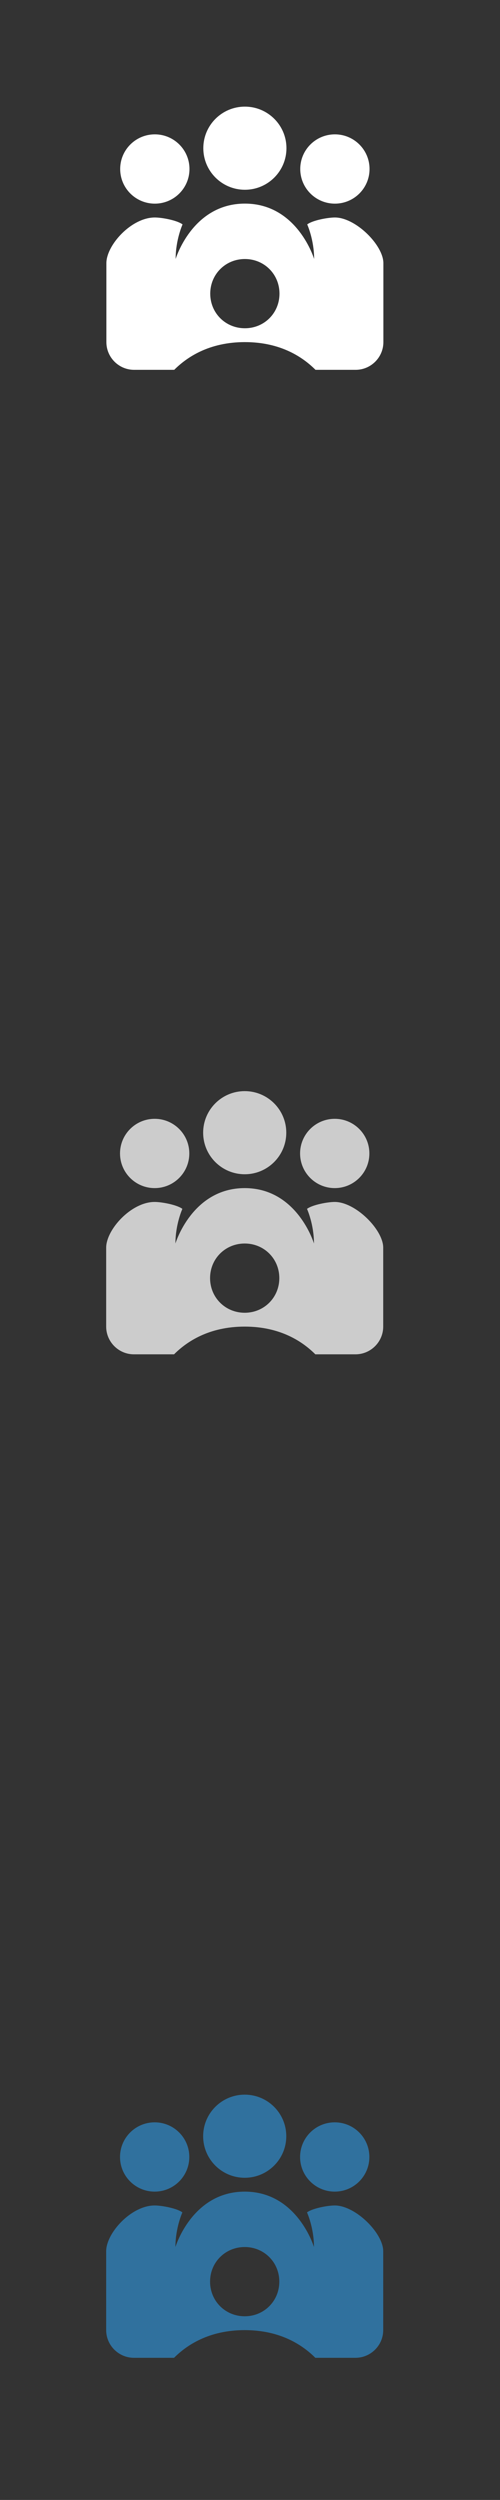 <?xml version="1.0" encoding="UTF-8"?>
<!DOCTYPE svg PUBLIC "-//W3C//DTD SVG 1.1//EN" "http://www.w3.org/Graphics/SVG/1.1/DTD/svg11.dtd">
<!-- Creator: CorelDRAW X7 -->
<svg xmlns="http://www.w3.org/2000/svg" xml:space="preserve" width="120.65mm" height="603.238mm" version="1.1" style="shape-rendering:geometricPrecision; text-rendering:geometricPrecision; image-rendering:optimizeQuality; fill-rule:evenodd; clip-rule:evenodd"
viewBox="0 0 12065 60324"
 xmlns:xlink="http://www.w3.org/1999/xlink"
 enable-background="new 0 0 24 24">
 <rect x="0" y="0" width="12065" height="60324" fill="#333333" stroke="none"/>
 <defs>
  <style type="text/css">
   <![CDATA[
    .fil2 {fill:#30719E}
    .fil1 {fill:#CCCCCC}
    .fil0 {fill:white}
   ]]>
  </style>
 </defs>
 <g id="Camada_x0020_1">
  <g id="_1488417607_conference.svg">
   <g>
    <circle class="fil0" cx="8081" cy="4078" r="836"/>
   </g>
   <g>
    <circle class="fil0" cx="3736" cy="4078" r="836"/>
   </g>
   <g>
    <circle class="fil0" cx="5909" cy="3576" r="1003"/>
   </g>
   <path class="fil0" d="M8081 5248c-167,0 -535,66 -668,167 0,0 167,367 167,835 0,0 -401,-1337 -1671,-1337 -1270,0 -1671,1337 -1671,1337 0,-468 167,-835 167,-835 -134,-101 -502,-167 -669,-167 -568,0 -1169,668 -1169,1102l0 1905c0,368 300,669 668,669l969 0c301,-301 836,-669 1705,-669 869,0 1403,368 1704,669l969 0c368,0 669,-301 669,-669l0 -1905c0,-434 -669,-1102 -1170,-1102zm-2172 2673c-468,0 -836,-367 -836,-835 0,-468 368,-836 836,-836 468,0 835,368 835,836 0,468 -367,835 -835,835z"/>
  </g>
  <g id="_1488417607_conference.svg_0">
   <g>
    <circle class="fil1" cx="8077" cy="27833" r="836"/>
   </g>
   <g>
    <circle class="fil1" cx="3732" cy="27833" r="836"/>
   </g>
   <g>
    <circle class="fil1" cx="5905" cy="27332" r="1003"/>
   </g>
   <path class="fil1" d="M8077 29003c-167,0 -535,67 -669,167 0,0 168,368 168,836 0,0 -401,-1337 -1671,-1337 -1270,0 -1672,1337 -1672,1337 0,-468 168,-836 168,-836 -134,-100 -502,-167 -669,-167 -568,0 -1170,669 -1170,1103l0 1905c0,368 301,669 669,669l969 0c301,-301 836,-669 1705,-669 868,0 1403,368 1704,669l969 0c368,0 669,-301 669,-669l0 -1905c0,-434 -669,-1103 -1170,-1103zm-2172 2674c-468,0 -836,-368 -836,-836 0,-468 368,-835 836,-835 467,0 835,367 835,835 0,468 -368,836 -835,836z"/>
  </g>
  <g id="_1488417607_conference.svg_1">
   <g>
    <circle class="fil2" cx="8077" cy="52048" r="836"/>
   </g>
   <g>
    <circle class="fil2" cx="3732" cy="52048" r="836"/>
   </g>
   <g>
    <circle class="fil2" cx="5905" cy="51547" r="1003"/>
   </g>
   <path class="fil2" d="M8077 53218c-167,0 -535,67 -669,167 0,0 168,368 168,836 0,0 -401,-1337 -1671,-1337 -1270,0 -1672,1337 -1672,1337 0,-468 168,-836 168,-836 -134,-100 -502,-167 -669,-167 -568,0 -1170,668 -1170,1103l0 1905c0,367 301,668 669,668l969 0c301,-301 836,-668 1705,-668 868,0 1403,367 1704,668l969 0c368,0 669,-301 669,-668l0 -1905c0,-435 -669,-1103 -1170,-1103zm-2172 2674c-468,0 -836,-368 -836,-836 0,-468 368,-835 836,-835 467,0 835,367 835,835 0,468 -368,836 -835,836z"/>
  </g>
 </g>
</svg>
